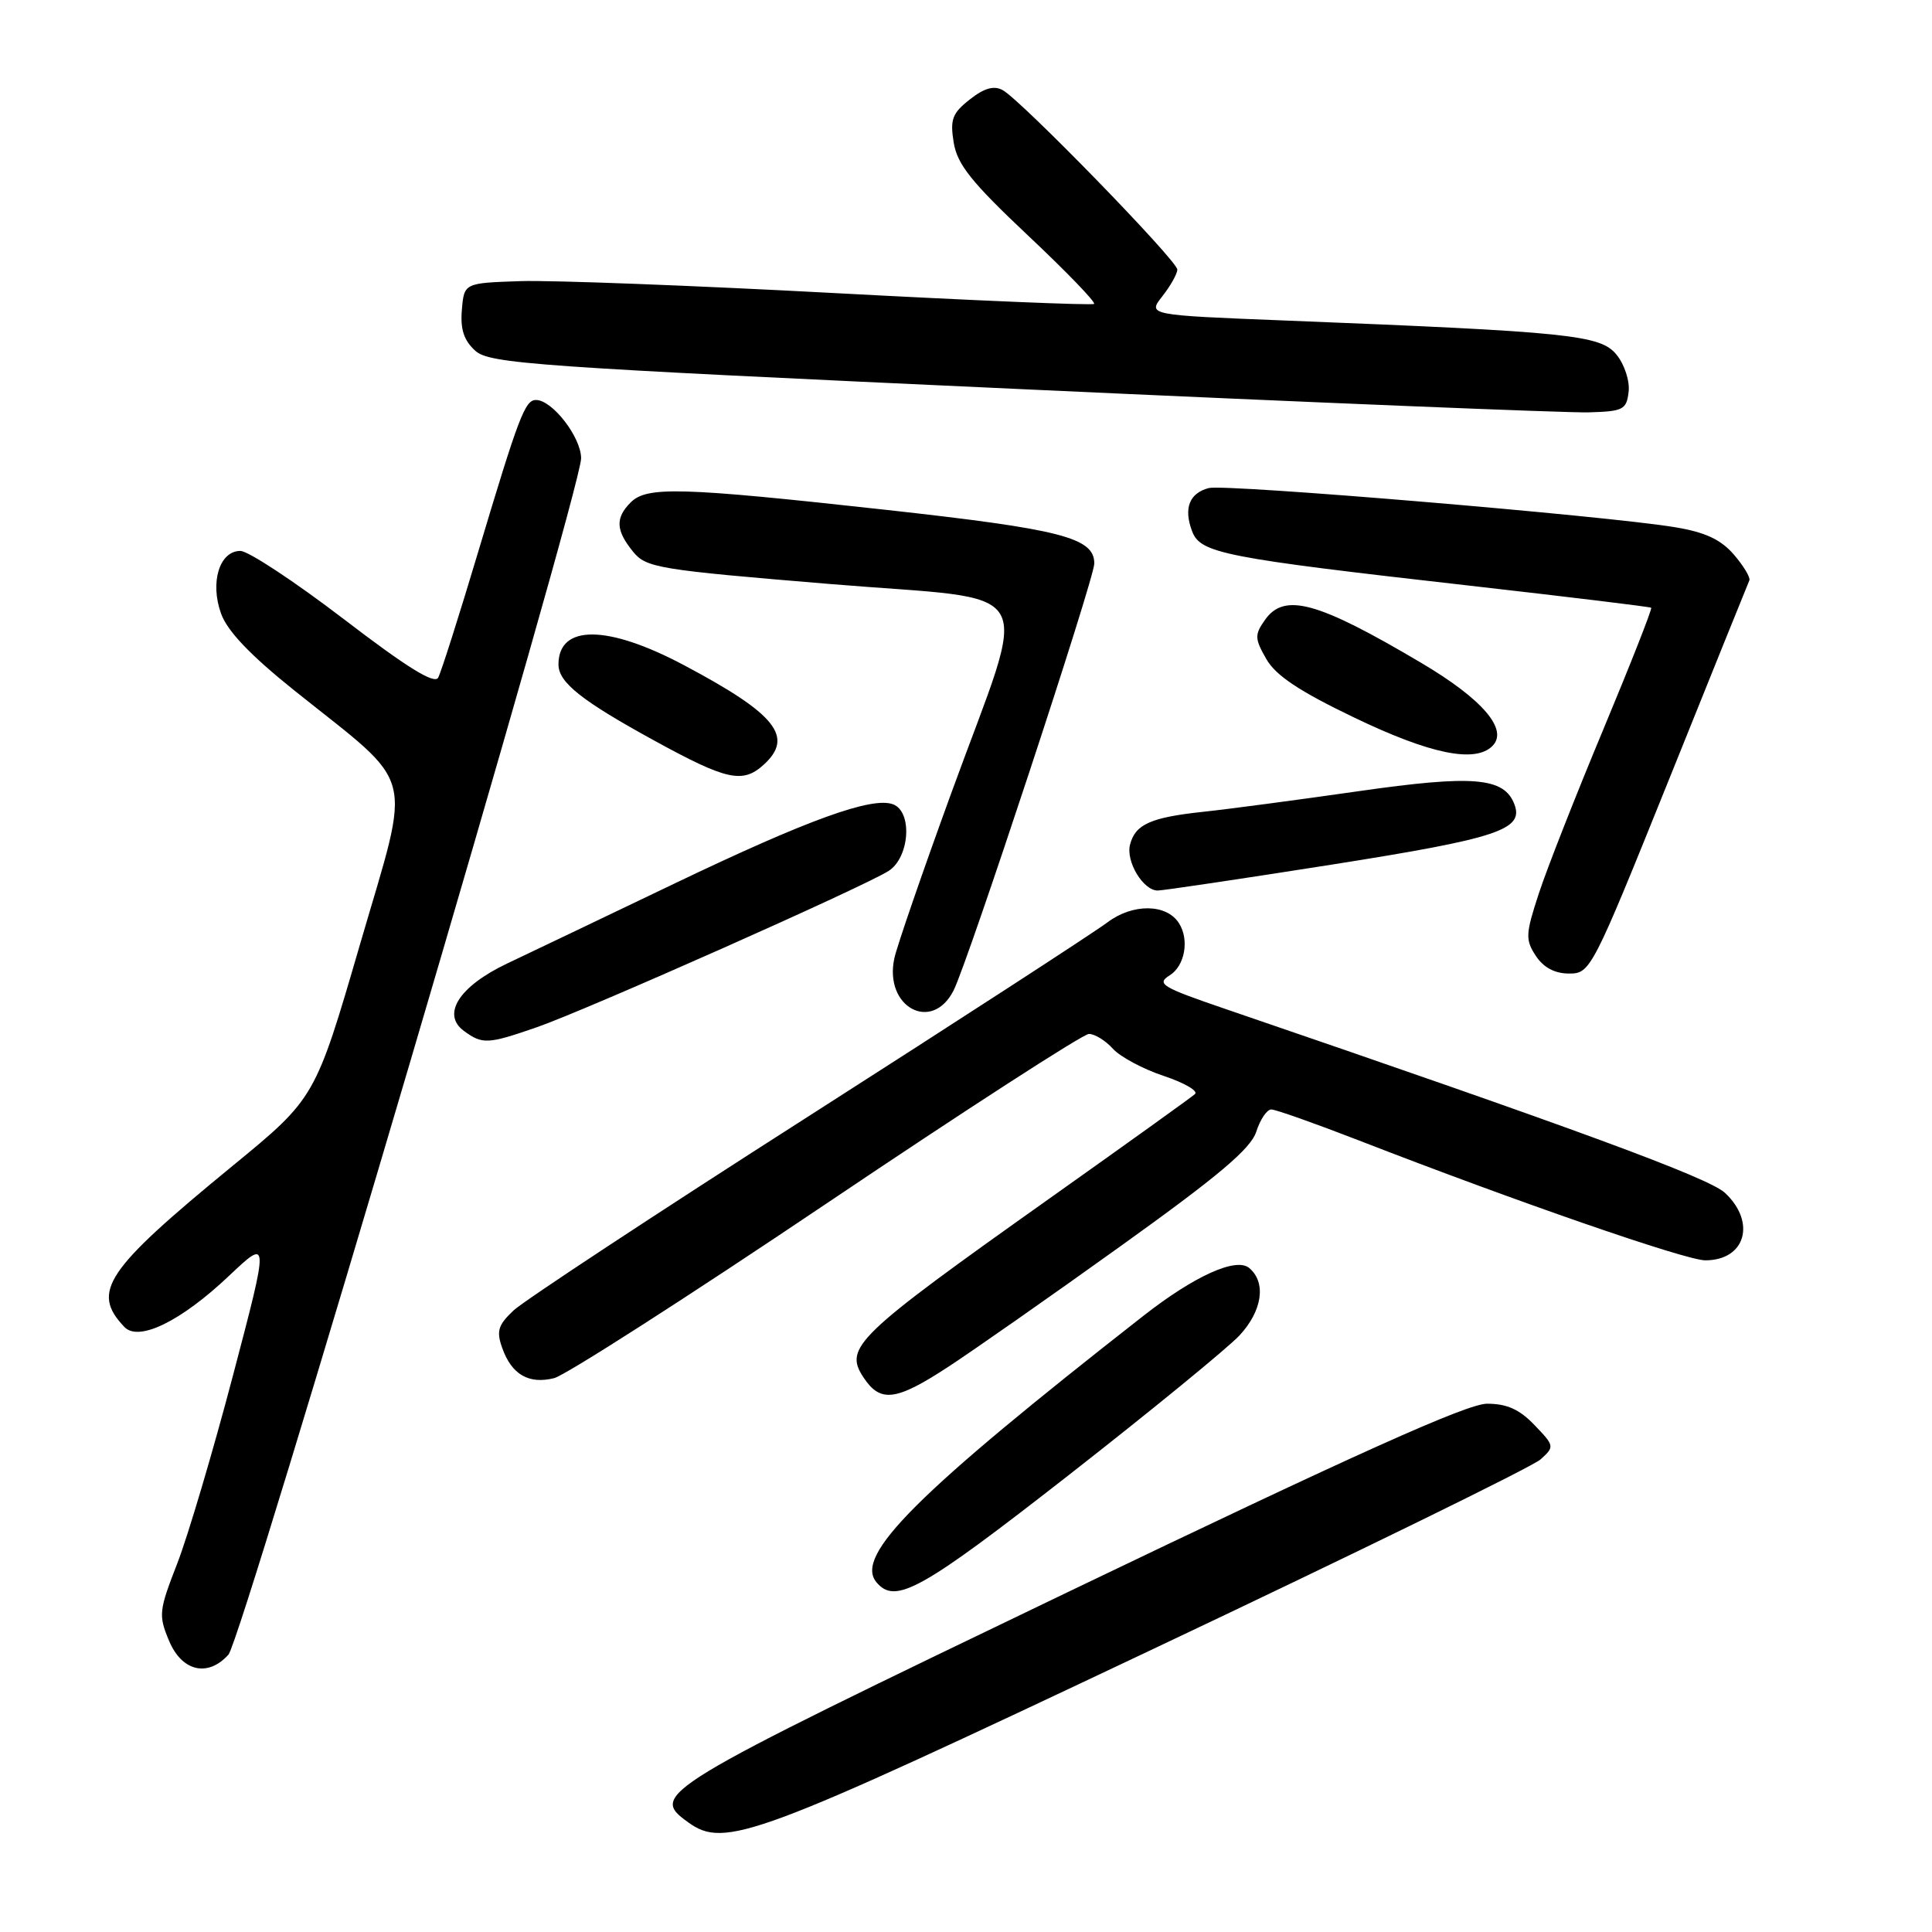 <?xml version="1.0" encoding="UTF-8" standalone="no"?>
<!DOCTYPE svg PUBLIC "-//W3C//DTD SVG 1.1//EN" "http://www.w3.org/Graphics/SVG/1.1/DTD/svg11.dtd" >
<svg xmlns="http://www.w3.org/2000/svg" xmlns:xlink="http://www.w3.org/1999/xlink" version="1.1" viewBox="0 0 256 256">
 <g >
 <path fill="currentColor"
d=" M 152.36 218.71 C 179.78 205.74 203.07 194.34 204.13 193.38 C 206.00 191.69 205.99 191.60 203.33 188.83 C 201.35 186.75 199.67 186.00 197.04 186.00 C 194.40 186.00 179.64 192.64 141.47 210.97 C 86.84 237.23 86.01 237.73 91.19 241.47 C 96.04 244.97 99.96 243.51 152.36 218.71 Z  M 30.27 219.25 C 32.10 217.21 77.00 64.93 77.00 60.73 C 77.00 57.94 73.19 53.00 71.02 53.00 C 69.57 53.00 68.75 55.14 63.40 73.00 C 60.85 81.53 58.45 89.08 58.06 89.79 C 57.58 90.71 53.90 88.43 45.56 82.04 C 39.06 77.07 32.89 73.00 31.85 73.00 C 29.08 73.00 27.80 77.16 29.29 81.30 C 30.12 83.62 33.17 86.82 39.00 91.49 C 55.35 104.58 54.57 101.56 47.73 125.04 C 41.77 145.50 41.77 145.50 30.80 154.50 C 13.94 168.33 12.05 171.15 16.47 175.82 C 18.36 177.83 23.96 175.10 30.34 169.06 C 35.67 164.03 35.67 164.03 30.87 182.26 C 28.23 192.29 24.91 203.50 23.49 207.16 C 21.05 213.43 20.98 214.02 22.40 217.41 C 24.10 221.48 27.54 222.28 30.27 219.25 Z  M 141.61 195.46 C 152.55 186.91 162.74 178.57 164.25 176.94 C 167.28 173.67 167.81 169.92 165.52 168.01 C 163.78 166.57 158.24 169.08 151.50 174.36 C 121.40 197.91 113.18 206.11 116.13 209.65 C 118.62 212.65 122.02 210.76 141.61 195.46 Z  M 125.59 181.15 C 128.84 179.03 139.15 171.82 148.50 165.11 C 161.46 155.82 165.73 152.22 166.46 149.96 C 166.98 148.33 167.88 147.00 168.46 147.01 C 169.03 147.01 174.22 148.85 180.00 151.09 C 201.00 159.25 223.38 167.00 225.96 167.00 C 231.27 167.00 232.74 161.98 228.58 158.07 C 226.43 156.06 209.00 149.64 162.25 133.65 C 153.92 130.80 153.19 130.36 155.00 129.23 C 157.00 127.98 157.62 124.52 156.22 122.33 C 154.58 119.74 150.10 119.69 146.74 122.22 C 144.96 123.56 127.08 135.16 107.00 148.00 C 86.92 160.83 69.40 172.37 68.05 173.64 C 65.99 175.58 65.75 176.38 66.55 178.62 C 67.80 182.14 70.07 183.45 73.43 182.61 C 74.93 182.23 91.18 171.81 109.53 159.46 C 127.88 147.11 143.52 137.00 144.29 137.00 C 145.06 137.00 146.49 137.88 147.46 138.96 C 148.44 140.04 151.47 141.66 154.21 142.57 C 156.94 143.48 158.80 144.56 158.34 144.97 C 157.88 145.39 149.18 151.63 139.00 158.85 C 113.39 177.02 111.81 178.54 114.40 182.49 C 116.64 185.90 118.68 185.66 125.59 181.15 Z  M 71.09 136.13 C 77.58 133.89 114.56 117.46 117.75 115.40 C 120.53 113.61 120.94 107.58 118.35 106.58 C 115.57 105.52 107.06 108.60 89.38 117.07 C 80.10 121.52 70.11 126.29 67.18 127.68 C 60.83 130.70 58.47 134.41 61.48 136.61 C 63.93 138.40 64.62 138.37 71.09 136.13 Z  M 126.35 131.25 C 128.25 127.51 145.00 76.69 145.00 74.67 C 145.00 71.24 140.67 70.13 117.34 67.55 C 90.14 64.55 85.72 64.43 83.57 66.57 C 81.52 68.63 81.59 70.27 83.86 73.07 C 85.61 75.24 87.11 75.49 109.93 77.38 C 138.37 79.75 136.47 76.45 125.99 105.25 C 122.23 115.58 118.86 125.35 118.51 126.96 C 117.09 133.42 123.47 136.91 126.35 131.25 Z  M 221.15 103.29 C 226.84 89.15 231.63 77.27 231.80 76.90 C 231.96 76.53 231.04 74.99 229.75 73.49 C 228.02 71.49 225.96 70.52 221.95 69.86 C 212.84 68.34 162.35 64.10 160.17 64.67 C 157.59 65.34 156.81 67.36 157.96 70.39 C 159.07 73.32 162.04 73.90 194.88 77.62 C 207.87 79.10 218.63 80.40 218.79 80.53 C 218.95 80.65 216.10 87.89 212.46 96.62 C 208.81 105.36 204.96 115.15 203.90 118.40 C 202.14 123.77 202.10 124.51 203.50 126.65 C 204.53 128.21 206.01 129.00 207.92 129.00 C 210.74 129.00 210.98 128.53 221.15 103.29 Z  M 176.50 114.56 C 198.49 111.09 201.96 109.94 200.66 106.56 C 199.30 103.00 195.21 102.66 180.00 104.84 C 172.03 105.98 162.80 107.21 159.50 107.56 C 152.47 108.31 150.44 109.22 149.74 111.90 C 149.15 114.14 151.47 118.00 153.40 118.00 C 154.10 118.00 164.50 116.45 176.50 114.56 Z  M 101.17 101.35 C 105.26 97.65 102.86 94.63 90.67 88.16 C 80.50 82.75 74.00 82.71 74.00 88.05 C 74.00 90.43 77.08 92.87 86.84 98.21 C 96.28 103.38 98.41 103.85 101.17 101.35 Z  M 197.75 98.85 C 199.91 96.69 196.47 92.66 188.35 87.85 C 174.56 79.69 170.18 78.48 167.60 82.16 C 166.23 84.11 166.25 84.63 167.79 87.32 C 169.05 89.52 172.16 91.59 179.50 95.11 C 189.52 99.92 195.46 101.14 197.75 98.85 Z  M 215.80 51.92 C 215.97 50.49 215.26 48.30 214.20 47.00 C 212.08 44.38 208.08 43.97 170.28 42.47 C 152.05 41.75 152.05 41.75 154.03 39.24 C 155.11 37.86 156.00 36.27 156.00 35.72 C 156.00 34.54 135.30 13.27 132.86 11.94 C 131.70 11.31 130.41 11.67 128.50 13.18 C 126.18 15.00 125.87 15.83 126.37 18.89 C 126.84 21.79 128.73 24.15 136.20 31.19 C 141.28 35.97 145.23 40.06 144.97 40.27 C 144.71 40.48 129.20 39.83 110.50 38.83 C 91.80 37.83 73.12 37.12 69.00 37.25 C 61.50 37.50 61.50 37.50 61.20 41.05 C 60.98 43.63 61.47 45.11 62.97 46.47 C 64.87 48.19 70.68 48.60 135.27 51.56 C 173.90 53.34 207.75 54.72 210.50 54.64 C 215.09 54.51 215.52 54.29 215.80 51.92 Z "/>
</g>
</svg>